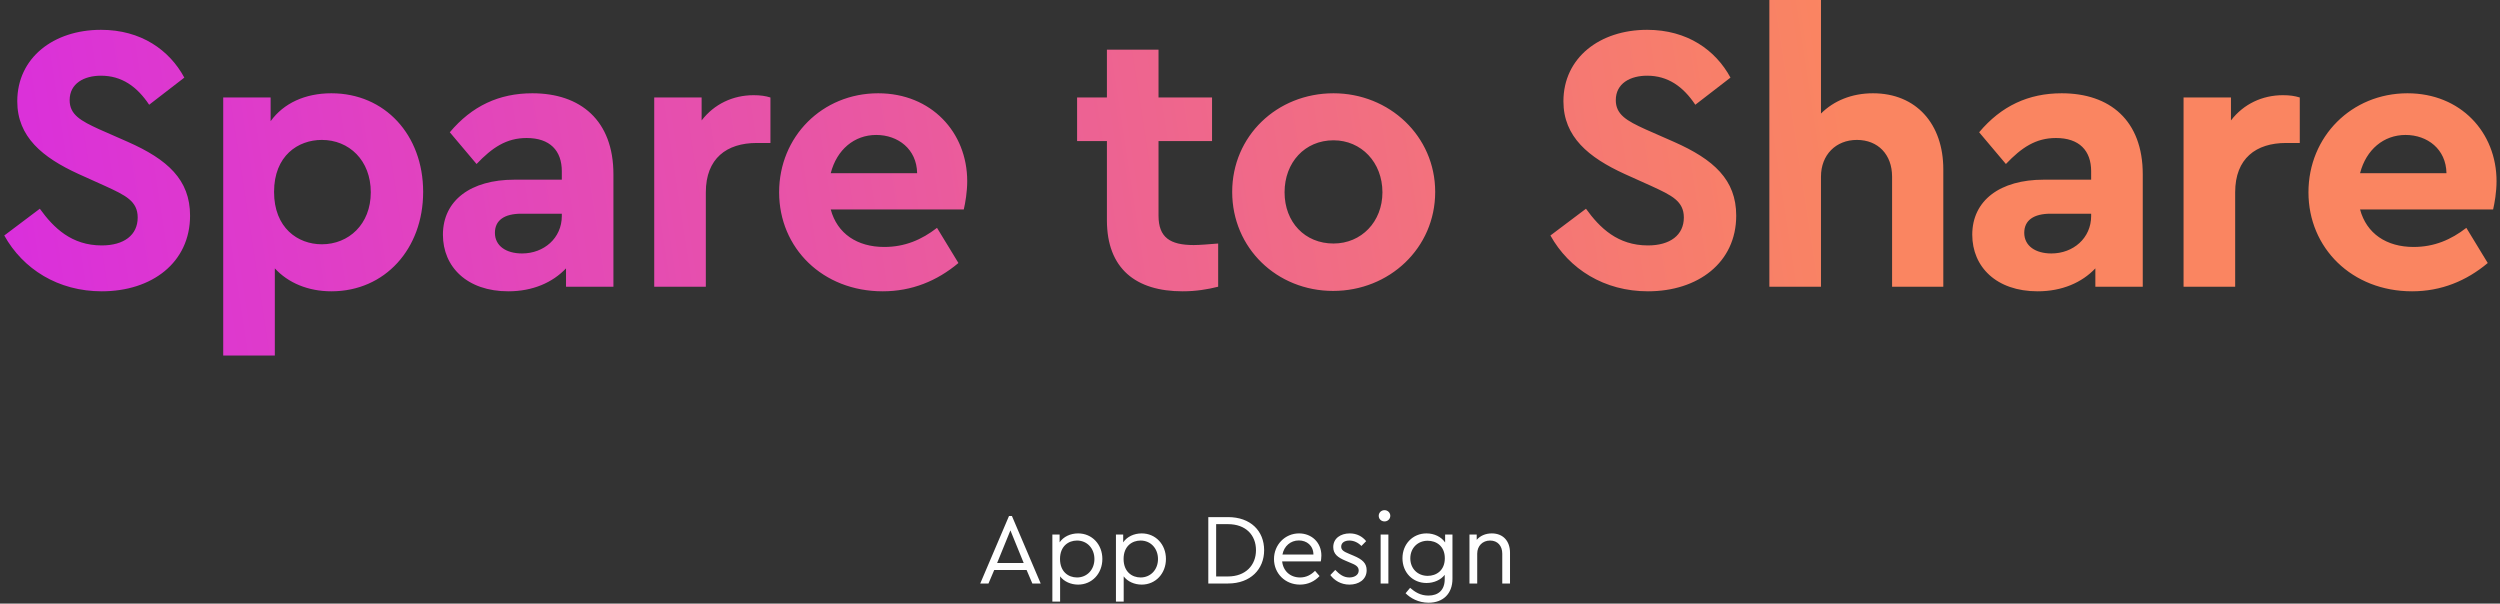 <?xml version="1.0" encoding="UTF-8"?>
<svg width="497px" height="120px" viewBox="0 0 497 120" version="1.1" xmlns="http://www.w3.org/2000/svg" xmlns:xlink="http://www.w3.org/1999/xlink">
    <rect x="0" y="0" width="497" height="120" fill="#333333" stroke="none"/>
    <!-- Generator: Sketch 53.2 (72643) - https://sketchapp.com -->
    <title>Group 8</title>
    <desc>Created with Sketch.</desc>
    <defs>
        <linearGradient x1="74%" y1="49.545%" x2="-16.144%" y2="51.506%" id="linearGradient-1">
            <stop stop-color="#FA8561" offset="0%"></stop>
            <stop stop-color="#D31CF7" offset="100%"></stop>
        </linearGradient>
    </defs>
    <g id="Page-1" stroke="none" stroke-width="1" fill="none" fill-rule="evenodd">
        <g id="Desktop-HD-Copy-23" transform="translate(-1809, -314)" fill-rule="nonzero">
            <g id="Group-8" transform="translate(1809.849, 314)">
                <path d="M19.228,5.928 C27.208,5.928 32.832,9.956 35.796,15.428 L28.804,20.824 C26.372,17.176 23.332,15.048 19.228,15.048 C15.884,15.048 12.996,16.568 12.996,19.912 C12.996,22.8 15.2,24.016 18.848,25.688 L24.548,28.196 C32.452,31.692 36.936,35.72 36.936,42.864 C36.936,52.212 29.336,57.912 19.38,57.912 C10.716,57.912 3.724,53.504 9.09494702e-13,46.816 L7.068,41.496 C9.804,45.296 13.376,48.792 19.38,48.792 C23.788,48.792 26.524,46.74 26.524,43.244 C26.524,39.976 24.092,38.836 20.14,37.012 L14.744,34.58 C7.6,31.312 2.584,27.208 2.584,20.14 C2.584,11.476 9.804,5.928 19.228,5.928 Z M65.034,18.544 C75.674,18.544 83.274,26.828 83.274,38.152 C83.274,49.476 75.674,57.912 65.034,57.912 C60.398,57.912 56.446,56.24 53.786,53.352 L53.786,70.68 L43.526,70.68 L43.526,19.38 L52.95,19.38 L52.95,24.092 C55.534,20.52 59.79,18.544 65.034,18.544 Z M63.134,48.564 C68.454,48.564 72.862,44.612 72.862,38.228 C72.862,31.844 68.53,27.816 63.134,27.816 C58.422,27.816 53.634,30.932 53.634,38.152 C53.634,45.296 58.346,48.564 63.134,48.564 Z M104.988,18.544 C114.564,18.544 121.1,23.94 121.1,34.656 L121.1,57 L111.676,57 L111.676,53.352 C109.016,56.164 105.064,57.912 100.2,57.912 C91.992,57.912 87.204,53.048 87.204,46.664 C87.204,39.824 92.752,35.72 101.416,35.72 L110.84,35.72 L110.84,34.048 C110.84,29.944 108.484,27.436 103.848,27.436 C99.82,27.436 97.008,29.336 93.892,32.604 L88.572,26.296 C92.98,21.052 98.376,18.544 104.988,18.544 Z M102.936,50.388 C107.268,50.388 110.84,47.348 110.84,42.94 L110.84,42.484 L102.784,42.484 C99.44,42.484 97.54,43.776 97.54,46.284 C97.54,48.868 99.744,50.388 102.936,50.388 Z M148.97,18.924 C150.338,18.924 151.326,19.076 152.314,19.38 L152.314,28.424 L149.578,28.424 C143.65,28.424 139.47,31.464 139.47,38.228 L139.47,57 L129.21,57 L129.21,19.38 L138.634,19.38 L138.634,23.94 C141.142,20.672 144.866,18.924 148.97,18.924 Z M191.433,36.024 C191.433,38.152 191.053,40.356 190.749,41.648 L164.301,41.648 C165.593,46.436 169.545,49.096 174.941,49.096 C179.045,49.096 182.389,47.652 185.429,45.296 L189.685,52.288 C185.429,55.86 180.413,57.912 174.637,57.912 C162.705,57.912 154.041,49.324 154.041,38.228 C154.041,27.132 162.629,18.544 173.725,18.544 C184.289,18.544 191.433,26.296 191.433,36.024 Z M173.345,26.828 C169.013,26.828 165.517,29.716 164.301,34.428 L181.477,34.428 C181.401,29.64 177.677,26.828 173.345,26.828 Z M236.457,48.716 C237.673,48.716 239.345,48.564 241.321,48.412 L241.321,57 C239.193,57.532 236.913,57.912 234.253,57.912 C224.981,57.912 219.205,53.428 219.205,43.776 L219.205,28.044 L213.277,28.044 L213.277,19.38 L219.205,19.38 L219.205,9.88 L229.465,9.88 L229.465,19.38 L240.105,19.38 L240.105,28.044 L229.465,28.044 L229.465,42.864 C229.465,47.196 231.745,48.716 236.457,48.716 Z M264.251,18.544 C275.347,18.544 284.467,27.056 284.467,38.152 C284.467,49.324 275.347,57.836 264.175,57.836 C253.003,57.836 244.111,49.324 244.111,38.152 C244.111,27.056 253.003,18.544 264.251,18.544 Z M264.251,27.892 C258.551,27.892 254.523,32.3 254.523,38.228 C254.523,44.156 258.551,48.412 264.251,48.412 C269.799,48.412 273.979,44.08 273.979,38.228 C273.979,32.3 269.799,27.892 264.251,27.892 Z M326.603,5.928 C334.583,5.928 340.207,9.956 343.171,15.428 L336.179,20.824 C333.747,17.176 330.707,15.048 326.603,15.048 C323.259,15.048 320.371,16.568 320.371,19.912 C320.371,22.8 322.575,24.016 326.223,25.688 L331.923,28.196 C339.827,31.692 344.311,35.72 344.311,42.864 C344.311,52.212 336.711,57.912 326.755,57.912 C318.091,57.912 311.099,53.504 307.375,46.816 L314.443,41.496 C317.179,45.296 320.751,48.792 326.755,48.792 C331.163,48.792 333.899,46.74 333.899,43.244 C333.899,39.976 331.467,38.836 327.515,37.012 L322.119,34.58 C314.975,31.312 309.959,27.208 309.959,20.14 C309.959,11.476 317.179,5.928 326.603,5.928 Z M371.497,18.544 C380.085,18.544 385.481,24.624 385.481,33.668 L385.481,57 L375.297,57 L375.297,35.112 C375.297,30.704 372.485,27.816 368.305,27.816 C364.125,27.816 361.161,30.78 361.161,35.112 L361.161,57 L350.901,57 L350.901,1.42108547e-13 L361.161,1.42108547e-13 L361.161,22.572 C363.669,20.064 367.241,18.544 371.497,18.544 Z M409.02,18.544 C418.596,18.544 425.132,23.94 425.132,34.656 L425.132,57 L415.708,57 L415.708,53.352 C413.048,56.164 409.096,57.912 404.232,57.912 C396.024,57.912 391.236,53.048 391.236,46.664 C391.236,39.824 396.784,35.72 405.448,35.72 L414.872,35.72 L414.872,34.048 C414.872,29.944 412.516,27.436 407.88,27.436 C403.852,27.436 401.04,29.336 397.924,32.604 L392.604,26.296 C397.012,21.052 402.408,18.544 409.02,18.544 Z M406.968,50.388 C411.3,50.388 414.872,47.348 414.872,42.94 L414.872,42.484 L406.816,42.484 C403.472,42.484 401.572,43.776 401.572,46.284 C401.572,48.868 403.776,50.388 406.968,50.388 Z M453.002,18.924 C454.37,18.924 455.358,19.076 456.346,19.38 L456.346,28.424 L453.61,28.424 C447.682,28.424 443.502,31.464 443.502,38.228 L443.502,57 L433.242,57 L433.242,19.38 L442.666,19.38 L442.666,23.94 C445.174,20.672 448.898,18.924 453.002,18.924 Z M495.464,36.024 C495.464,38.152 495.084,40.356 494.78,41.648 L468.332,41.648 C469.624,46.436 473.576,49.096 478.972,49.096 C483.076,49.096 486.42,47.652 489.46,45.296 L493.716,52.288 C489.46,55.86 484.444,57.912 478.668,57.912 C466.736,57.912 458.072,49.324 458.072,38.228 C458.072,27.132 466.66,18.544 477.756,18.544 C488.32,18.544 495.464,26.296 495.464,36.024 Z M477.376,26.828 C473.044,26.828 469.548,29.716 468.332,34.428 L485.508,34.428 C485.432,29.64 481.708,26.828 477.376,26.828 Z" id="SparetoShare" fill="url(#linearGradient-1)"></path>
                <path d="M204.381,116 L203.241,113.32 L196.801,113.32 L195.661,116 L194.021,116 L199.741,102.58 L200.321,102.58 L206.041,116 L204.381,116 Z M202.661,111.92 L200.021,105.44 L197.381,111.92 L202.661,111.92 Z M213.481,106.04 C216.281,106.04 218.301,108.26 218.301,111.12 C218.301,114 216.261,116.22 213.481,116.22 C212.041,116.22 210.681,115.62 209.901,114.58 L209.901,119.6 L208.361,119.6 L208.361,106.26 L209.801,106.26 L209.801,107.82 C210.561,106.7 211.941,106.04 213.481,106.04 Z M213.261,114.8 C215.241,114.8 216.721,113.26 216.721,111.14 C216.721,109.02 215.261,107.46 213.261,107.46 C211.581,107.46 209.881,108.56 209.881,111.12 C209.881,113.68 211.561,114.8 213.261,114.8 Z M226.121,106.04 C228.921,106.04 230.941,108.26 230.941,111.12 C230.941,114 228.901,116.22 226.121,116.22 C224.681,116.22 223.321,115.62 222.541,114.58 L222.541,119.6 L221.001,119.6 L221.001,106.26 L222.441,106.26 L222.441,107.82 C223.201,106.7 224.581,106.04 226.121,106.04 Z M225.901,114.8 C227.881,114.8 229.361,113.26 229.361,111.14 C229.361,109.02 227.901,107.46 225.901,107.46 C224.221,107.46 222.521,108.56 222.521,111.12 C222.521,113.68 224.201,114.8 225.901,114.8 Z M243.281,102.8 C247.761,102.8 250.461,105.54 250.461,109.38 C250.461,113.16 247.761,116 243.281,116 L239.361,116 L239.361,102.8 L243.281,102.8 Z M243.261,104.2 L240.921,104.2 L240.921,114.6 L243.261,114.6 C246.801,114.6 248.841,112.34 248.841,109.38 C248.841,106.36 246.801,104.2 243.261,104.2 Z M261.841,110.44 C261.841,110.96 261.761,111.42 261.721,111.6 L254.041,111.6 C254.241,113.54 255.681,114.8 257.601,114.8 C258.821,114.8 259.781,114.28 260.581,113.48 L261.481,114.52 C260.501,115.56 259.181,116.22 257.581,116.22 C254.641,116.22 252.421,114 252.421,111.14 C252.421,108.3 254.601,106.04 257.401,106.04 C259.901,106.04 261.841,107.84 261.841,110.44 Z M257.361,107.44 C255.721,107.44 254.421,108.56 254.101,110.24 L260.261,110.24 C260.241,108.44 258.921,107.44 257.361,107.44 Z M267.481,106.04 C268.881,106.04 269.981,106.64 270.741,107.58 L269.801,108.54 C269.161,107.88 268.321,107.46 267.401,107.46 C266.481,107.46 265.781,107.88 265.781,108.68 C265.781,109.34 266.281,109.66 267.361,110.1 L268.261,110.48 C270.021,111.22 270.841,111.98 270.841,113.36 C270.841,115.26 269.221,116.22 267.421,116.22 C265.701,116.22 264.401,115.36 263.621,114.32 L264.601,113.3 C265.401,114.14 266.221,114.8 267.401,114.8 C268.421,114.8 269.261,114.3 269.261,113.42 C269.261,112.58 268.541,112.26 267.561,111.86 L266.621,111.46 C265.141,110.84 264.201,110.16 264.201,108.76 C264.201,107 265.701,106.04 267.481,106.04 Z M274.401,101.42 C275.021,101.42 275.541,101.92 275.541,102.54 C275.541,103.18 275.021,103.66 274.401,103.66 C273.741,103.66 273.241,103.18 273.241,102.54 C273.241,101.92 273.741,101.42 274.401,101.42 Z M275.161,106.26 L275.161,116 L273.621,116 L273.621,106.26 L275.161,106.26 Z M286.441,106.26 L287.901,106.26 L287.901,115.06 C287.901,118.06 286.001,119.82 283.161,119.82 C281.121,119.82 279.541,118.9 278.581,117.94 L279.481,116.86 C280.421,117.68 281.521,118.4 283.121,118.4 C285.101,118.4 286.361,117.3 286.361,115.14 L286.361,114.28 C285.561,115.3 284.201,115.9 282.741,115.9 C280.001,115.9 277.961,113.82 277.961,110.98 C277.961,108.16 280.001,106.04 282.741,106.04 C284.281,106.04 285.681,106.72 286.441,107.84 L286.441,106.26 Z M282.981,114.48 C284.681,114.48 286.381,113.42 286.381,110.98 C286.381,108.54 284.661,107.5 282.981,107.5 C281.001,107.5 279.521,108.94 279.521,111 C279.521,113.06 281.001,114.48 282.981,114.48 Z M295.721,106.04 C298.021,106.04 299.341,107.62 299.341,109.88 L299.341,116 L297.801,116 L297.801,110.06 C297.801,108.52 296.881,107.46 295.381,107.46 C293.881,107.46 292.821,108.54 292.821,110.06 L292.821,116 L291.281,116 L291.281,106.26 L292.721,106.26 L292.721,107.32 C293.401,106.52 294.461,106.04 295.721,106.04 Z" id="AppDesign" fill="#FFFFFF"></path>
            </g>
        </g>
    </g>
</svg>